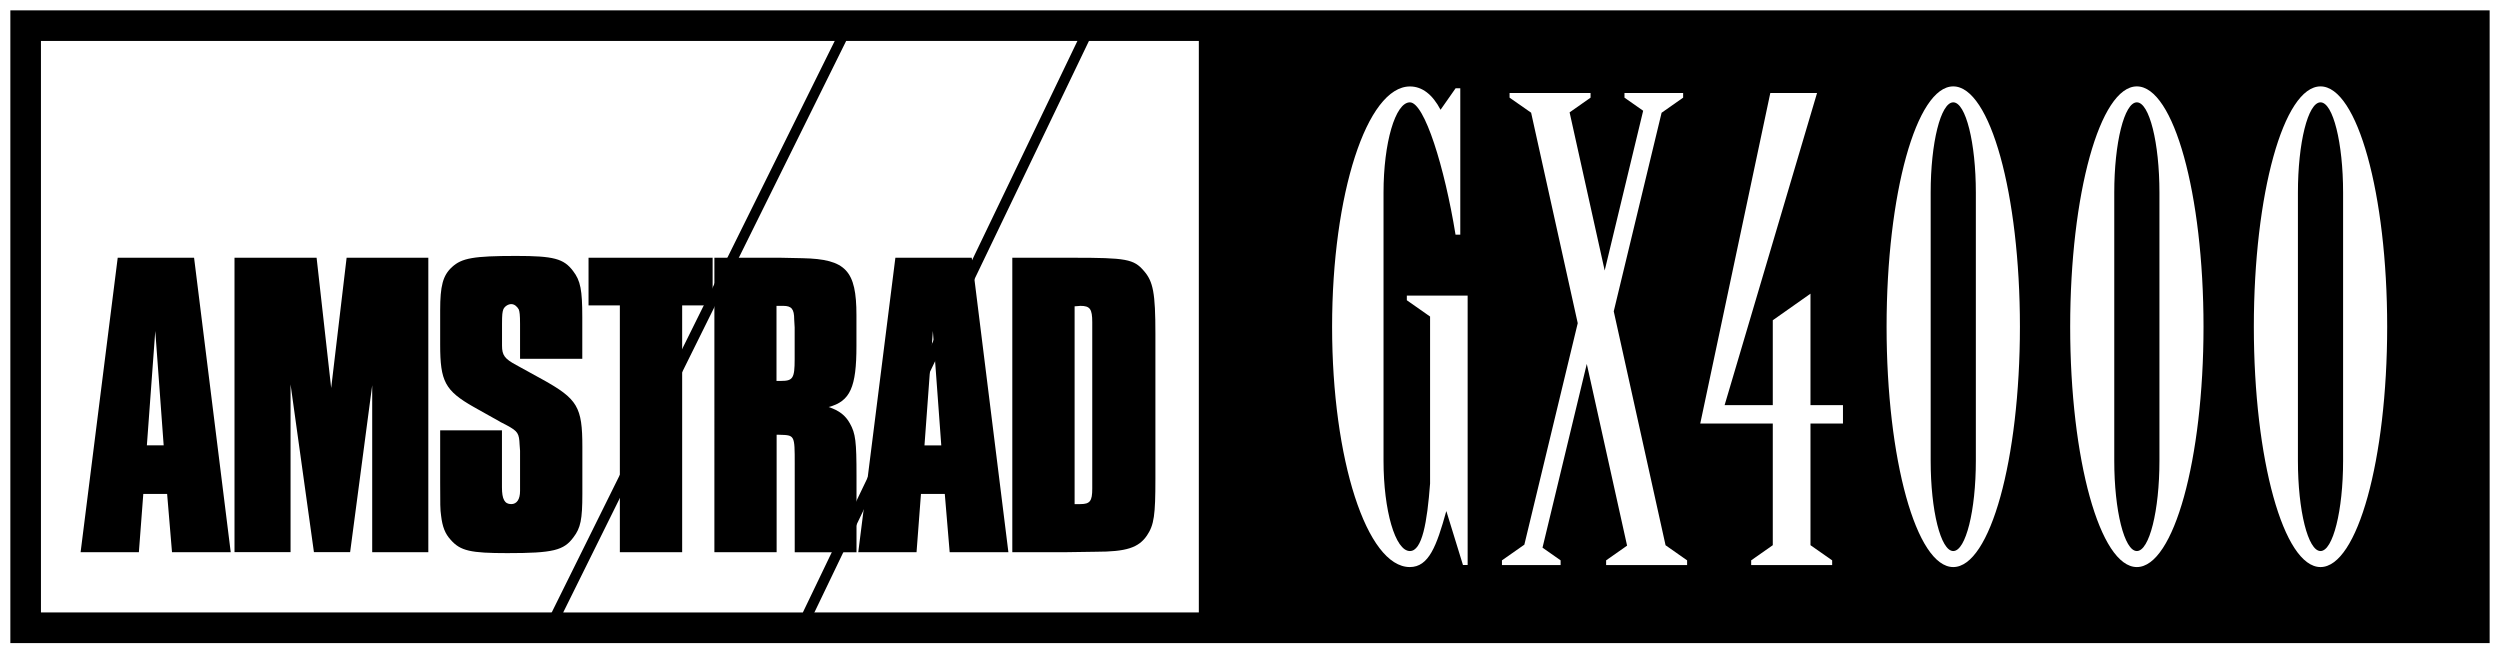 <?xml version="1.0" encoding="utf-8"?>
<!-- Generator: Adobe Illustrator 25.2.1, SVG Export Plug-In . SVG Version: 6.00 Build 0)  -->
<svg version="1.1" id="Layer_1" xmlns="http://www.w3.org/2000/svg" xmlns:xlink="http://www.w3.org/1999/xlink" x="0px" y="0px"
	 viewBox="0 0 3840 1003.7" style="enable-background:new 0 0 3840 1003.7;" xml:space="preserve">
<rect x="0" y="0" width="3840" height="1003.7" fill="#808080" stroke="none"/>
<style type="text/css">
	.st0{fill:#FFFFFF;}
</style>
<g>
	<g>
		<rect x="7.9" y="7.9" width="3824.1" height="987.8"/>
		<path class="st0" d="M3824.1,15.9v971.9H15.9V15.9H3824.1 M3840,0h-15.9H15.9H0v15.9v971.9v15.9h15.9h3808.3h15.9v-15.9V15.9V0
			L3840,0z"/>
	</g>
	<rect x="62.9" y="62.9" class="st0" width="1778.5" height="877.8"/>
	<g>
		<g>
			<g>
				<g>
					<polygon class="st0" points="852.3,948.7 1294.8,55 1667.5,55 1238.2,948.7 					"/>
					<path d="M1654.9,62.9l-421.7,877.8H865.1l434.6-877.8H1654.9 M1680.2,47.1h-25.2h-355.2h-9.8l-4.4,8.8L850.9,933.7l-11.3,22.9
						h25.6h368.1h10l4.3-9l421.7-877.8L1680.2,47.1L1680.2,47.1z"/>
				</g>
			</g>
			<g>
				<path d="M354.4,848.2h-90.2l-7.5-89.5h-36.6l-6.8,89.5h-89.5l57-452.3h117.3L354.4,848.2z M238.5,508.4l-12.9,175.6h25.8
					L238.5,508.4z"/>
				<path d="M657.8,848.2h-86.1V591.8l-33.9,256.3h-55.6l-35.9-257.7v257.7h-86.1V395.9h126.1l22.4,200.1l23.7-200.1h125.5V848.2z"
					/>
				<path d="M798.8,551.2v-53.6c0-14.2-0.7-19-2-22.4c-2.7-4.7-6.8-8.1-11.5-8.1s-10.2,3.4-12.2,8.1c-1.4,4.1-2,7.5-2,22.4v33.2
					c0,14.9,4.1,20.3,21.7,29.8l40.7,22.4c53.6,29.8,61,42,61,103.1v72.6c0,39.3-2.7,52.2-13.6,66.5
					c-14.9,20.3-31.2,24.4-101.7,24.4c-56.3,0-71.9-3.4-86.8-20.3c-8.8-9.5-12.9-20.3-14.9-37.3c-1.4-8.8-1.4-19-1.4-49.5V661H771
					v76v11.5c0,18.3,4.1,25.8,14.2,25.8c8.8,0,13.6-7.5,13.6-20.3v-11.5v-50.2l-0.7-9.5c-0.7-17-2.7-20.3-19-29.2
					c-6.1-3.4-10.9-5.4-11.5-6.1l-40-22.4c-44.1-25.1-51.5-39.3-51.5-95.6v-52.9c0-37.3,4.1-53.6,18.3-66.5
					c14.9-13.6,32.6-17,98.3-17c57.6,0,73.2,4.1,87.5,23.1c11.5,14.9,14.2,29.2,14.2,71.2v63.7H798.8z"/>
				<path d="M1047.7,848.2h-95.6V469.1h-48.1v-73.2h190.6v73.2h-46.8V848.2z"/>
				<path d="M1198.9,395.9l33.9,0.7c66.5,1.4,82.7,19,82.7,87.5v47.5c0,63.1-9.5,84.8-42.7,93.6c16.3,5.4,25.8,12.9,32.6,25.1
					c8.8,15.6,10.2,27.8,10.2,80.7v117.3h-94.9V712.6c0-44.8,0-44.1-23.7-44.8c-1.4,0-2,0-4.1,0v180.4h-95.6V395.9H1198.9z
					 M1199.6,585.1c18.3,0,21-4.1,21-33.2V503l-0.7-12.2c0-16.3-4.1-21-17-21h-6.1h-4.1v115.3
					C1196.2,585.1,1198.3,585.1,1199.6,585.1z"/>
				<path d="M1548.9,848.2h-90.2l-7.5-89.5h-36.6l-6.8,89.5h-89.5l57-452.3h117.3L1548.9,848.2z M1432.9,508.4L1420,684.1h25.8
					L1432.9,508.4z"/>
				<path d="M1647.9,395.9c82.1,0,93.6,2,109.2,20.3c14.2,16.3,17.6,33.9,17.6,96.3v223.1c0,55.6-2,70.5-12.9,86.8
					c-12.9,19-31.9,25.1-78.7,25.1l-48.2,0.7h-80V395.9H1647.9z M1659.4,774.3c14.9,0,18.3-4.7,18.3-23.7c0-2.7,0-4.7,0-9.5
					c0-7.5,0-15.6,0-22.4V506.4v-11.5c0-20.3-3.4-25.1-18.3-25.1c-2,0-5.4,0.7-8.8,0.7v303.8C1654,774.3,1657.4,774.3,1659.4,774.3z
					"/>
			</g>
		</g>
		<g>
			<g>
				<path class="st0" d="M3000.2,132.7c-56.6,0-102.4,165.3-102.4,369.2S2943.6,871,3000.2,871s102.4-165.3,102.4-369.2
					S3056.8,132.7,3000.2,132.7z M3034.9,707.8c0,76.6-15.5,138.6-34.7,138.6s-34.7-62.1-34.7-138.6v-412
					c0-76.6,15.5-138.6,34.7-138.6s34.7,62.1,34.7,138.6V707.8z"/>
				<path class="st0" d="M3282.2,132.7c-56.6,0-102.4,165.3-102.4,369.2S3225.7,871,3282.2,871c56.6,0,102.4-165.3,102.4-369.2
					S3338.8,132.7,3282.2,132.7z M3316.9,707.8c0,76.6-15.5,138.6-34.7,138.6c-19.2,0-34.7-62.1-34.7-138.6v-412
					c0-76.6,15.5-138.6,34.7-138.6c19.2,0,34.7,62.1,34.7,138.6V707.8z"/>
				<path class="st0" d="M3564.3,132.7c-56.6,0-102.4,165.3-102.4,369.2S3507.7,871,3564.3,871c56.6,0,102.4-165.3,102.4-369.2
					S3620.8,132.7,3564.3,132.7z M3564.3,846.4c-19.2,0-34.7-62.1-34.7-138.6v-412c0-76.6,15.5-138.6,34.7-138.6
					c19.2,0,34.7,62.1,34.7,138.6v412C3599,784.4,3583.4,846.4,3564.3,846.4z"/>
				<polygon class="st0" points="2780.9,451.1 2723,491.9 2723,622.3 2649,622.3 2791,142.8 2719.2,142.8 2611.6,650.5 2723,650.5 
					2723,837.4 2689.8,860.7 2689.8,867.9 2814.2,867.9 2814.2,860.7 2780.9,837.4 2780.9,650.5 2830.8,650.5 2830.8,622.3 
					2780.9,622.3 				"/>
				<polygon class="st0" points="2478.7,478.2 2552.2,173.2 2585.3,150 2585.3,142.8 2495.2,142.8 2495.2,150 2523.9,170.1 
					2464.8,415.5 2410.9,172.6 2443.1,150 2443.1,142.8 2318.7,142.8 2318.7,150 2351.8,173.1 2423.4,496.4 2341.4,836.6 
					2307,860.7 2307,867.9 2397.1,867.9 2397.1,860.7 2369.3,841.2 2437.3,559 2499.2,838.1 2467,860.7 2467,867.9 2591.4,867.9 
					2591.4,860.7 2558.3,837.5 				"/>
				<path class="st0" d="M2160.9,454v7.2l35.7,25v256.6c-4.5,59.6-12.2,103.6-31,103.6c-22.4,0-40.5-62.1-40.5-138.6v-412
					c0-76.6,18.2-138.6,40.5-138.6c22.4,0,53.3,99.7,70.1,203.2c0,0,0.1,0,0.4,0c0.2,0,0.4,0,0.8,0c2,0,6.1,0,6.1,0V135.6h-7.2
					l-23.1,33c-12.4-23.6-28.3-35.8-47-35.8c-66.1,0-119.6,165.3-119.6,369.2S2099.5,871,2165.5,871c29.1,0,41.1-32.2,55.9-85.6h0.3
					l25.4,82.4h7.2V454H2160.9z"/>
			</g>
		</g>
	</g>
</g>
</svg>

